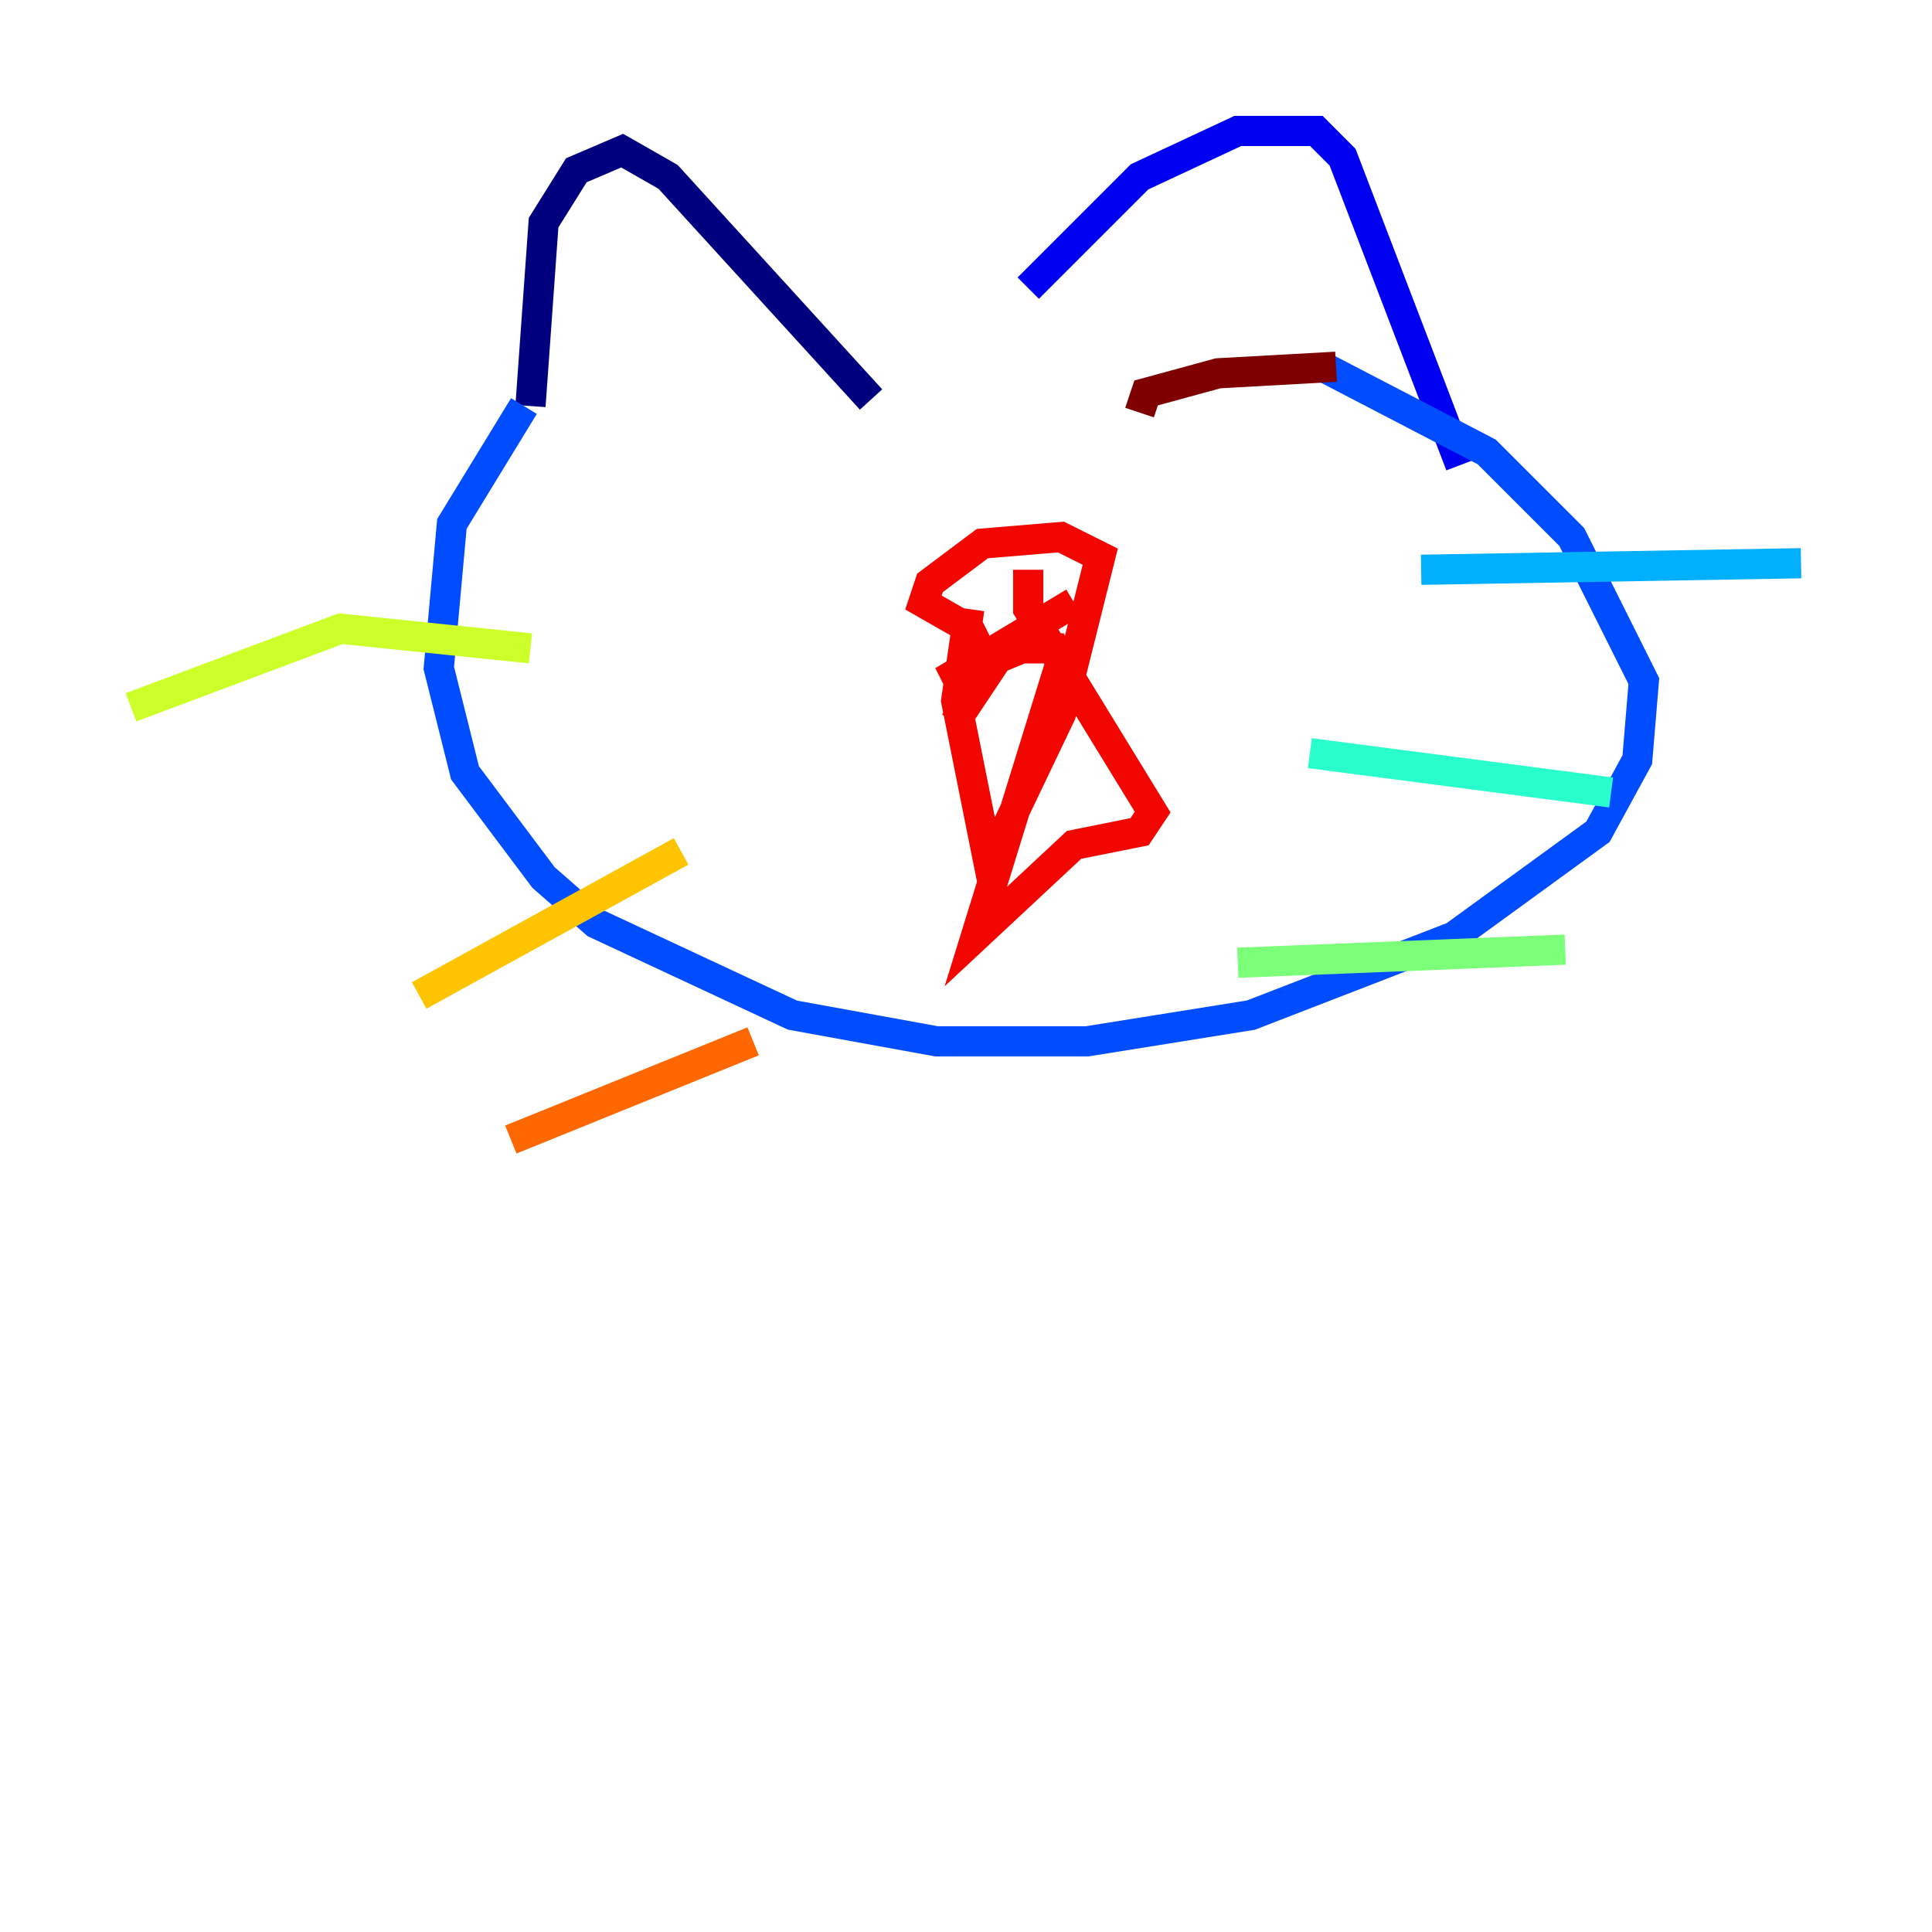 <?xml version="1.0" encoding="utf-8" ?>
<svg baseProfile="tiny" height="128" version="1.2" viewBox="0,0,128,128" width="128" xmlns="http://www.w3.org/2000/svg" xmlns:ev="http://www.w3.org/2001/xml-events" xmlns:xlink="http://www.w3.org/1999/xlink"><defs /><polyline fill="none" points="35.146,26.902 36.014,14.752 38.183,11.281 41.22,9.98 44.258,11.715 57.709,26.468" stroke="#00007f" stroke-width="2" /><polyline fill="none" points="68.122,19.091 75.498,11.715 82.007,8.678 87.214,8.678 88.949,10.414 96.759,30.807" stroke="#0000f1" stroke-width="2" /><polyline fill="none" points="34.712,26.902 29.939,34.712 29.071,44.258 30.807,51.2 36.014,58.142 39.485,61.18 52.502,67.254 62.047,68.99 72.027,68.99 82.875,67.254 96.325,62.047 105.871,55.105 108.475,50.332 108.909,45.125 104.136,35.58 98.495,29.939 87.647,24.298" stroke="#004cff" stroke-width="2" /><polyline fill="none" points="94.156,37.749 119.322,37.315" stroke="#00b0ff" stroke-width="2" /><polyline fill="none" points="86.78,49.898 106.739,52.502" stroke="#29ffcd" stroke-width="2" /><polyline fill="none" points="82.007,63.783 103.702,62.915" stroke="#7cff79" stroke-width="2" /><polyline fill="none" points="35.146,42.956 22.563,41.654 8.678,46.861" stroke="#cdff29" stroke-width="2" /><polyline fill="none" points="45.125,56.407 27.77,65.953" stroke="#ffc400" stroke-width="2" /><polyline fill="none" points="49.898,68.99 33.844,75.498" stroke="#ff6700" stroke-width="2" /><polyline fill="none" points="64.217,40.352 63.349,46.427 65.519,57.275 70.291,47.295 72.895,36.881 70.291,35.58 65.085,36.014 61.614,38.617 61.18,39.919 64.217,41.654 65.085,43.39 63.349,47.729 66.82,42.522 71.159,39.919 62.481,45.125 67.688,42.956 69.858,42.956 70.291,43.824 64.651,62.047 71.159,55.973 75.498,55.105 76.366,53.803 68.122,40.352 68.122,37.749" stroke="#f10700" stroke-width="2" /><polyline fill="none" points="75.498,27.336 75.932,26.034 80.705,24.732 88.515,24.298" stroke="#7f0000" stroke-width="2" /></svg>
